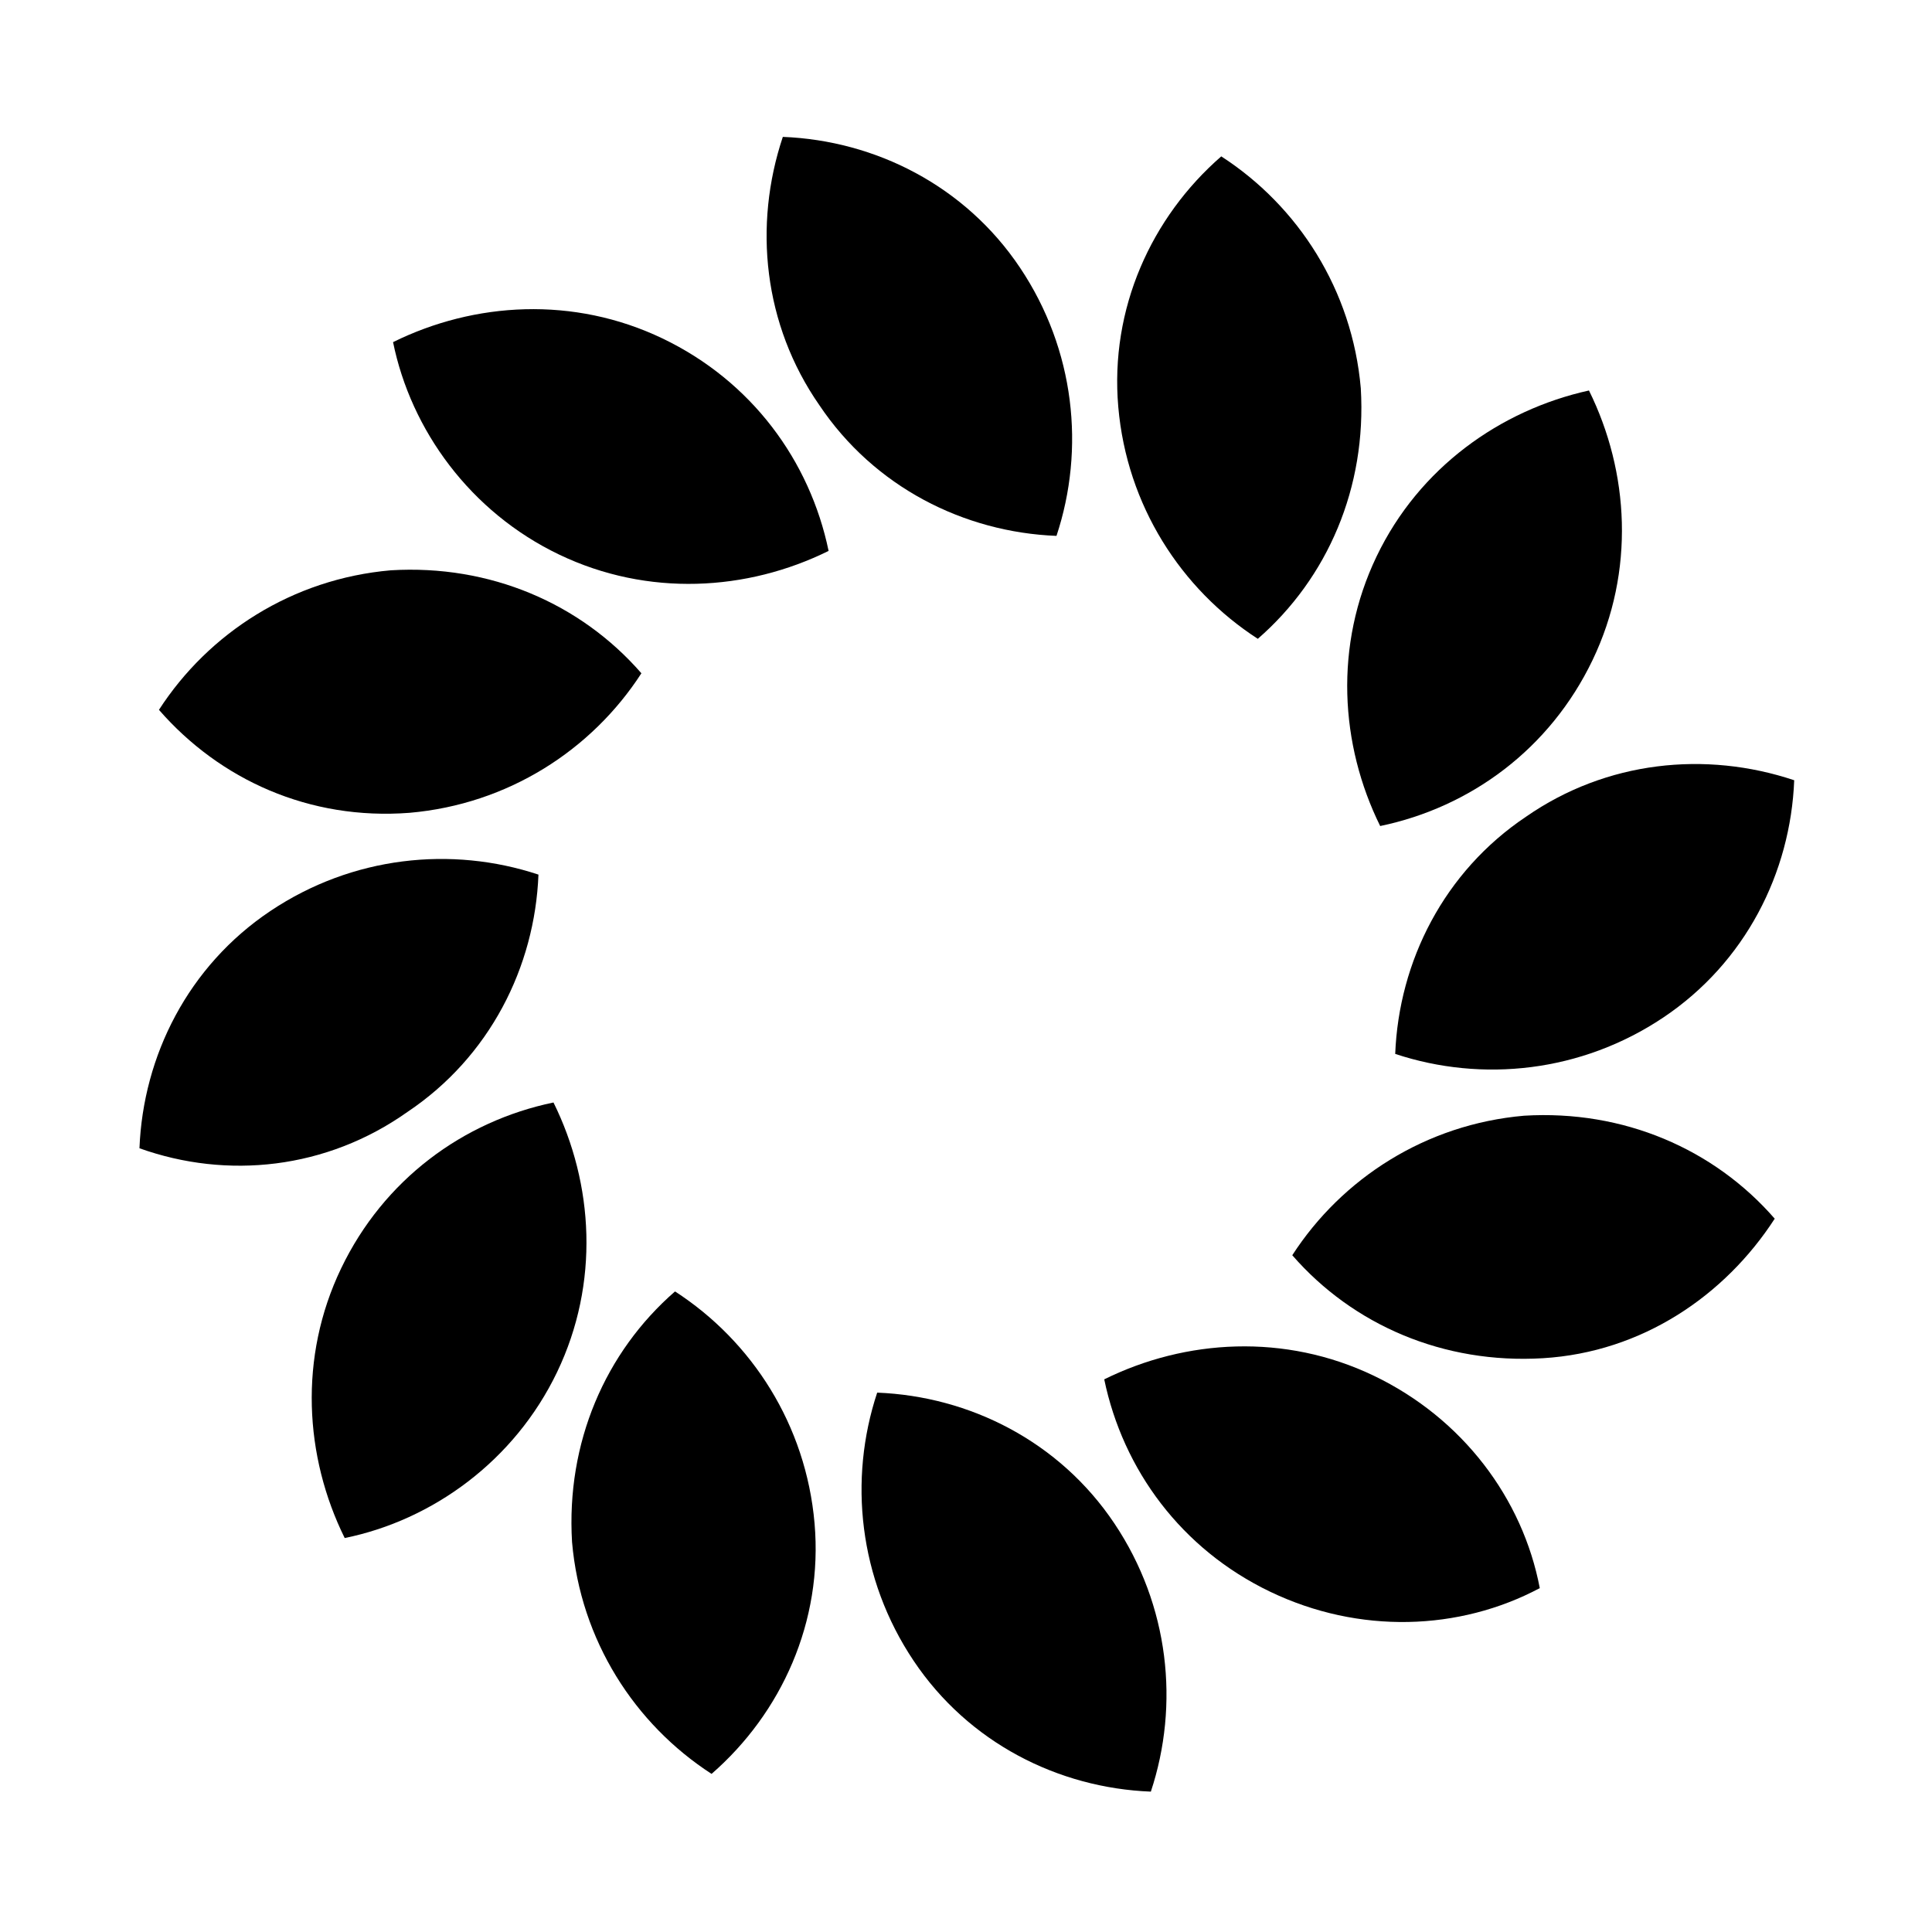 <svg xmlns="http://www.w3.org/2000/svg" width="80px" height="80px" viewBox="0 0 100 100" preserveAspectRatio="xMidYMid" class="lds-blank">
    <g transform="rotate(205.611 50 50)">
      <animateTransform attributeName="transform" type="rotate" values="0 50 50;360 50 50" times="0;1" dur="2.7" repeatCount="indefinite"/>
      <path d="M44.6,20.6c2.6,4.4,7,7.1,11.7,7.7c1.9-4.4,1.7-9.5-0.8-14c-2.6-4.4-7-7.1-11.7-7.7C41.9,11,42,16.2,44.6,20.6z">
        <animate attributeName="fill" calcMode="linear" values="#ffffcb;#fac090;#ff7c81;#c0f6d2;#ffffcb" keyTimes="0;0.25;0.5;0.75;1" dur="2.7" begin="-2.025s" repeatCount="indefinite"/>
      </path>
      <path d="M30.6,27.3c4.4,2.6,9.6,2.7,14,0.8c-0.6-4.7-3.3-9.1-7.7-11.7s-9.6-2.7-14-0.8C23.5,20.3,26.2,24.7,30.6,27.3z">
        <animate attributeName="fill" calcMode="linear" values="#ffffcb;#fac090;#ff7c81;#c0f6d2;#ffffcb" keyTimes="0;0.25;0.5;0.75;1" dur="2.7" begin="-1.35s" repeatCount="indefinite"/>
      </path>
      <path d="M21.8,40c5.1,0,9.6-2.5,12.5-6.2c-2.9-3.8-7.4-6.2-12.5-6.2S12.1,30,9.3,33.8C12.1,37.6,16.7,40,21.8,40z">
        <animate attributeName="fill" calcMode="linear" values="#ffffcb;#fac090;#ff7c81;#c0f6d2;#ffffcb" keyTimes="0;0.25;0.5;0.75;1" dur="2.7" begin="-0.675s" repeatCount="indefinite"/>
      </path>
      <path d="M20.6,55.5c4.4-2.6,7.1-7,7.7-11.7c-4.4-1.9-9.5-1.7-14,0.8s-7.1,7-7.7,11.7C11,58.2,16.1,58,20.6,55.5z">
        <animate attributeName="fill" calcMode="linear" values="#ffffcb;#fac090;#ff7c81;#c0f6d2;#ffffcb" keyTimes="0;0.25;0.5;0.75;1" dur="2.7" begin="0s" repeatCount="indefinite"/>
      </path>
      <path d="M27.2,69.5c2.6-4.4,2.7-9.6,0.8-14c-4.7,0.6-9.1,3.3-11.7,7.7s-2.7,9.6-0.8,14C20.3,76.6,24.7,73.9,27.2,69.5z">
        <animate attributeName="fill" calcMode="linear" values="#ffffcb;#fac090;#ff7c81;#c0f6d2;#ffffcb" keyTimes="0;0.25;0.5;0.75;1" dur="2.7" begin="-2.025s" repeatCount="indefinite"/>
      </path>
      <path d="M40,78.3c0-5.1-2.5-9.6-6.2-12.5c-3.8,2.9-6.2,7.4-6.2,12.5s2.5,9.6,6.2,12.5C37.5,87.9,40,83.4,40,78.3z">
        <animate attributeName="fill" calcMode="linear" values="#ffffcb;#fac090;#ff7c81;#c0f6d2;#ffffcb" keyTimes="0;0.25;0.5;0.75;1" dur="2.7" begin="-1.35s" repeatCount="indefinite"/>
      </path>
      <path d="M55.4,79.5c-2.6-4.4-7-7.1-11.7-7.7c-1.9,4.4-1.7,9.5,0.8,14c2.6,4.4,7,7.1,11.7,7.7C58.1,89.1,58,83.9,55.4,79.5z">
        <animate attributeName="fill" calcMode="linear" values="#ffffcb;#fac090;#ff7c81;#c0f6d2;#ffffcb" keyTimes="0;0.25;0.5;0.75;1" dur="2.7" begin="-0.675s" repeatCount="indefinite"/>
      </path>
      <path d="M69.4,72.9c-4.4-2.6-9.6-2.7-14-0.8c0.6,4.7,3.3,9.1,7.7,11.7s9.6,2.7,14,0.8C76.5,79.8,73.8,75.4,69.4,72.9z">
        <animate attributeName="fill" calcMode="linear" values="#ffffcb;#fac090;#ff7c81;#c0f6d2;#ffffcb" keyTimes="0;0.25;0.5;0.75;1" dur="2.7" begin="0s" repeatCount="indefinite"/>
      </path>
      <path d="M78.2,60.1c-5.1,0-9.6,2.5-12.5,6.2c2.9,3.8,7.4,6.2,12.5,6.2s9.6-2.5,12.5-6.2C87.9,62.6,83.3,60.1,78.2,60.1z">
        <animate attributeName="fill" calcMode="linear" values="#ffffcb;#fac090;#ff7c81;#c0f6d2;#ffffcb" keyTimes="0;0.25;0.5;0.75;1" dur="2.7" begin="-2.025s" repeatCount="indefinite"/>
      </path>
      <path d="M79.4,44.7c-4.4,2.6-7.1,7-7.7,11.7c4.4,1.9,9.5,1.7,14-0.8c4.4-2.6,7.1-7,7.7-11.7C89,42,83.9,42.1,79.4,44.7z">
        <animate attributeName="fill" calcMode="linear" values="#ffffcb;#fac090;#ff7c81;#c0f6d2;#ffffcb" keyTimes="0;0.25;0.5;0.75;1" dur="2.7" begin="-1.35s" repeatCount="indefinite"/>
      </path>
      <path d="M72.8,30.7c-2.6,4.4-2.7,9.6-0.8,14c4.7-0.6,9.1-3.3,11.7-7.7c2.6-4.4,2.7-9.6,0.8-14C79.7,23.5,75.3,26.2,72.8,30.7z">
        <animate attributeName="fill" calcMode="linear" values="#ffffcb;#fac090;#ff7c81;#c0f6d2;#ffffcb" keyTimes="0;0.25;0.5;0.75;1" dur="2.7" begin="-0.675s" repeatCount="indefinite"/>
      </path>
      <path d="M60,21.9c0,5.1,2.5,9.6,6.2,12.5c3.8-2.9,6.2-7.4,6.2-12.5s-2.5-9.6-6.2-12.5C62.5,12.2,60,16.8,60,21.9z">
        <animate attributeName="fill" calcMode="linear" values="#ffffcb;#fac090;#ff7c81;#c0f6d2;#ffffcb" keyTimes="0;0.25;0.5;0.75;1" dur="2.7" begin="0s" repeatCount="indefinite"/>
      </path>
    </g>
  </svg>